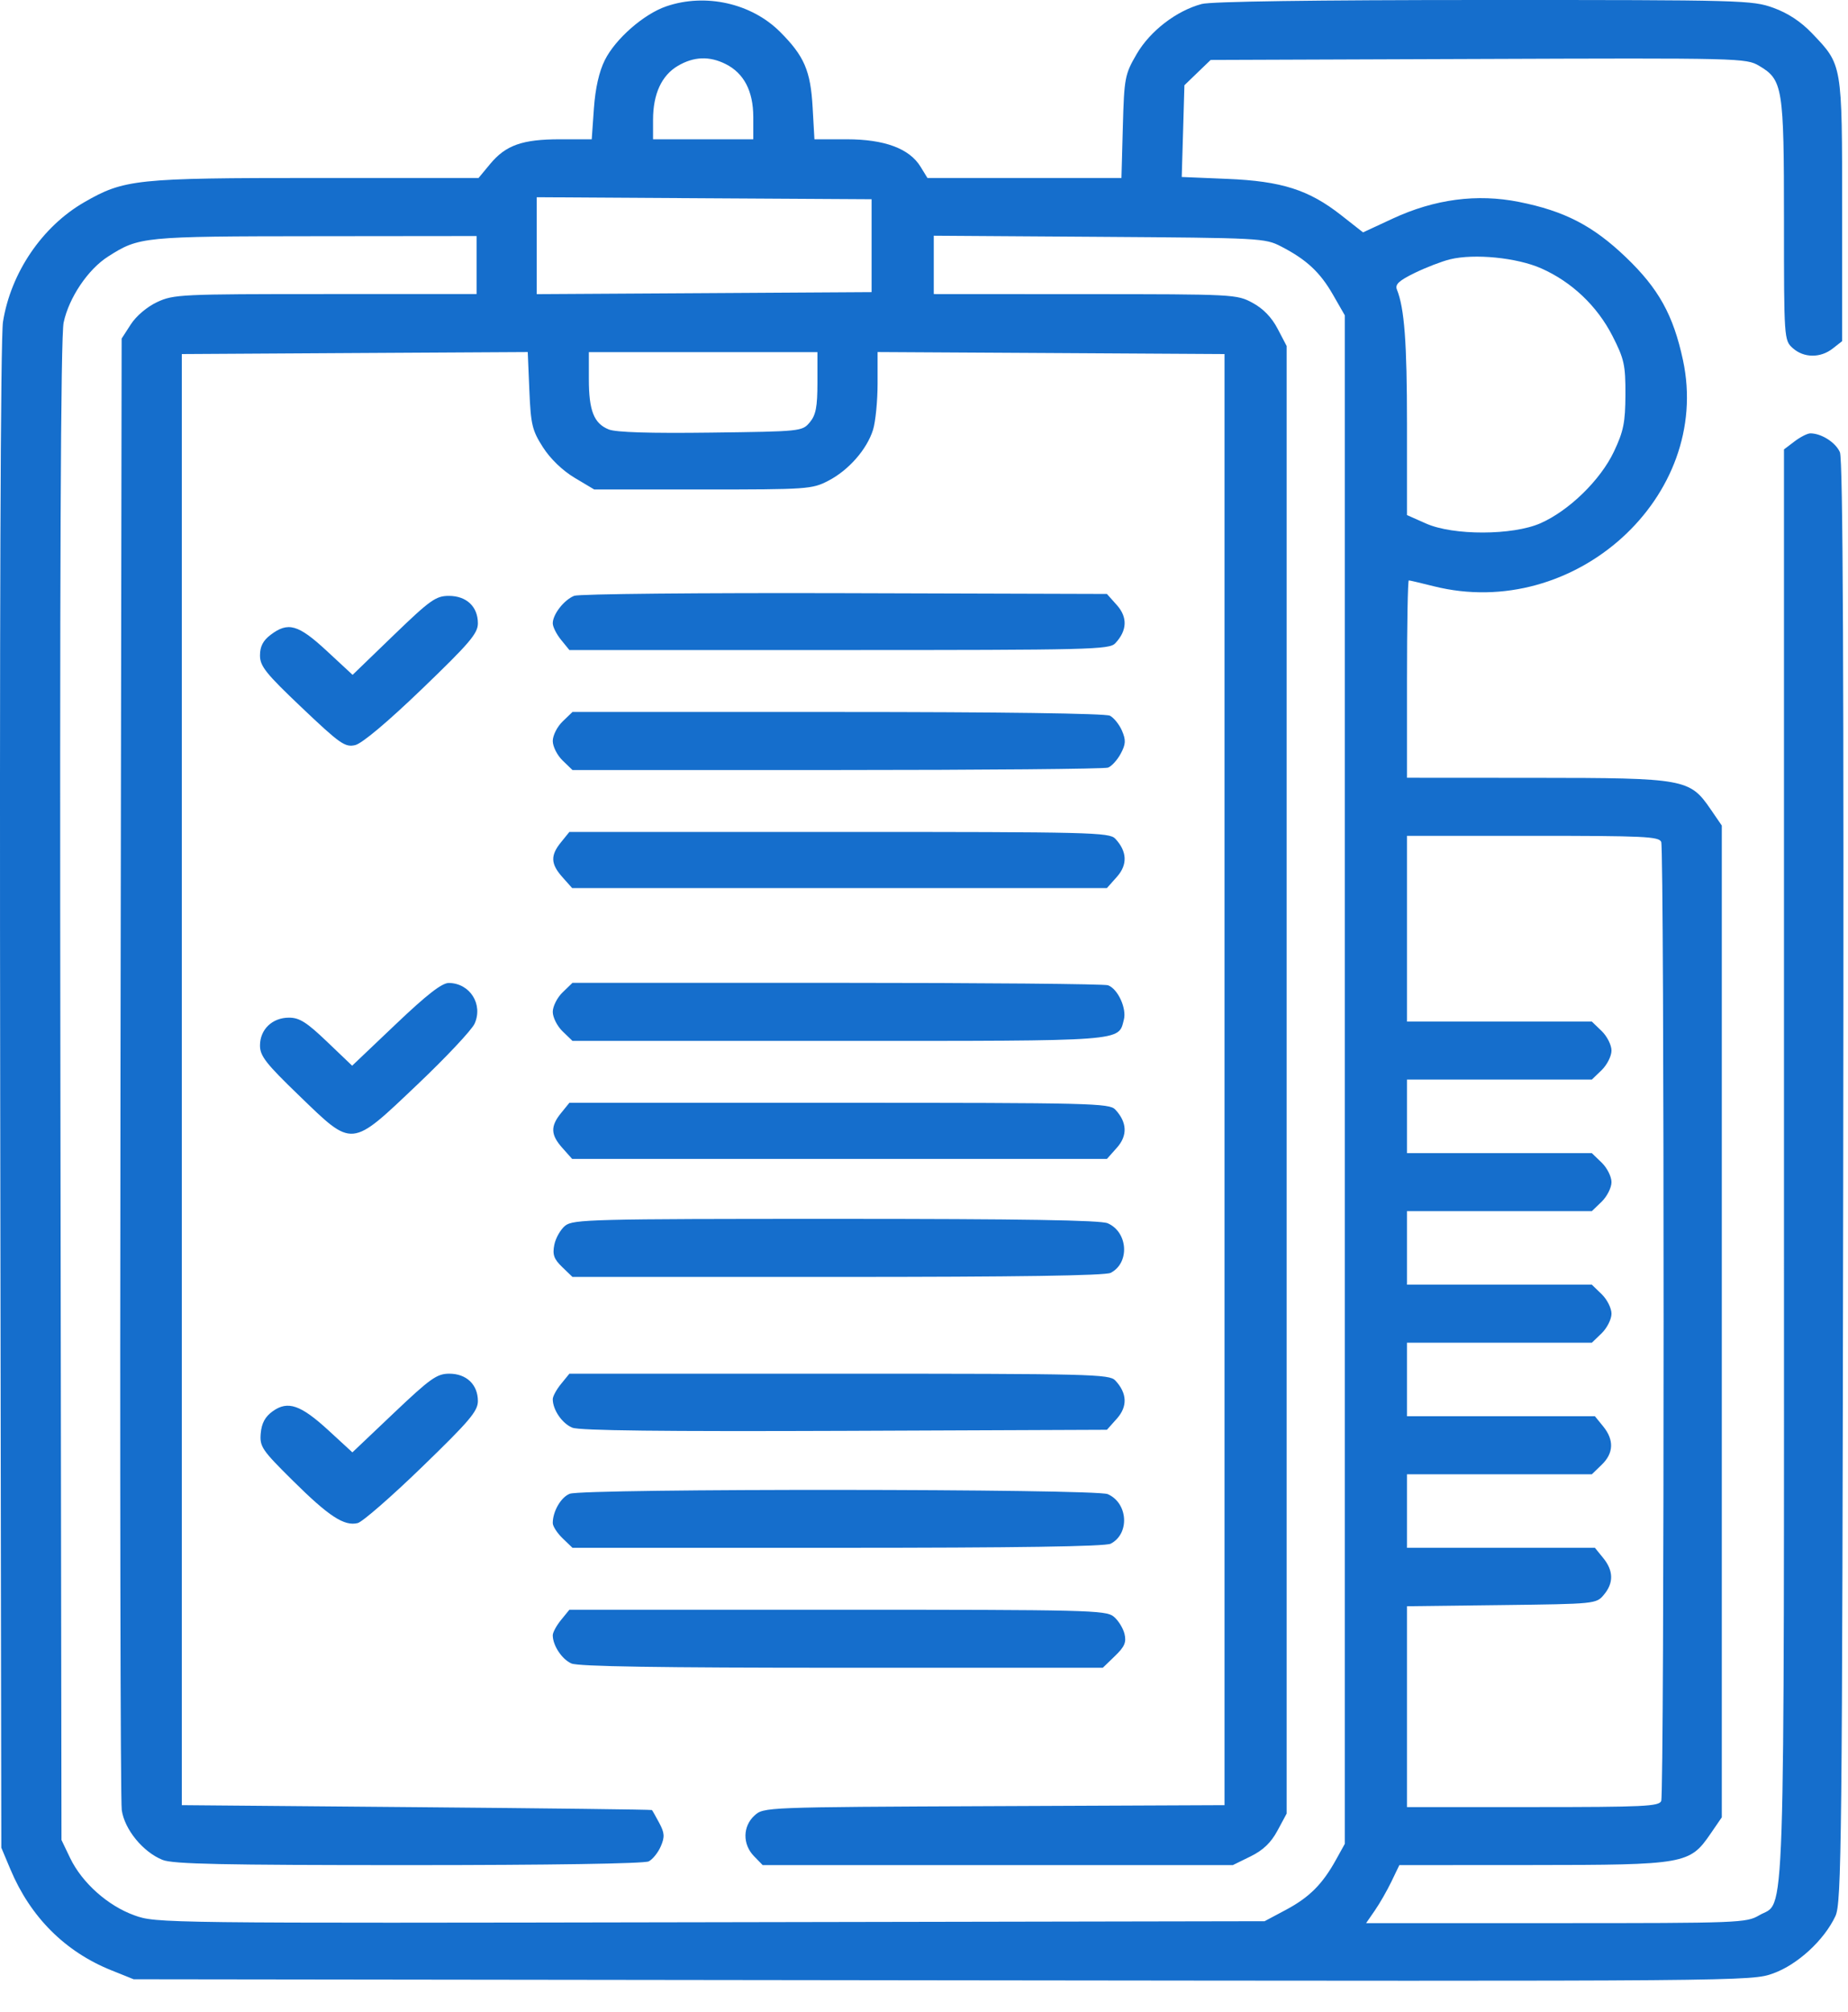 <svg width="45" height="49" viewBox="0 0 45 49" fill="none" xmlns="http://www.w3.org/2000/svg">
<path fill-rule="evenodd" clip-rule="evenodd" d="M16.226 0.154C15.678 0.341 14.989 0.943 14.729 1.462C14.589 1.74 14.497 2.147 14.462 2.639L14.409 3.392H13.638C12.719 3.392 12.315 3.535 11.934 3.995L11.653 4.334H7.695C3.311 4.334 3.023 4.364 2.048 4.927C1.027 5.517 0.264 6.64 0.073 7.836C0.013 8.213 -0.012 15.162 0.005 26.714L0.032 44.995L0.254 45.523C0.74 46.682 1.585 47.528 2.708 47.979L3.255 48.199L22.951 48.224C42.595 48.248 42.647 48.248 43.181 48.055C43.773 47.841 44.418 47.248 44.693 46.662C44.844 46.342 44.859 44.941 44.883 28.787C44.901 16.371 44.878 11.188 44.803 11.013C44.701 10.776 44.353 10.553 44.084 10.553C44.013 10.553 43.84 10.641 43.698 10.749L43.441 10.944V28.373C43.441 47.557 43.483 46.261 42.836 46.642C42.524 46.825 42.355 46.832 37.889 46.832L33.265 46.833L33.477 46.526C33.594 46.358 33.776 46.04 33.882 45.82L34.075 45.419L37.317 45.417C41.034 45.415 41.145 45.395 41.652 44.656L41.927 44.255V32.18V20.104L41.652 19.703C41.147 18.967 41.023 18.944 37.41 18.942L34.261 18.94V16.537C34.261 15.216 34.281 14.134 34.305 14.134C34.329 14.134 34.602 14.198 34.911 14.276C38.34 15.137 41.694 12.096 40.982 8.772C40.746 7.672 40.389 7.027 39.591 6.264C38.789 5.496 38.097 5.138 36.987 4.917C35.965 4.713 34.935 4.849 33.912 5.324L33.191 5.659L32.66 5.242C31.872 4.622 31.209 4.411 29.883 4.356L28.776 4.31L28.809 3.193L28.841 2.076L29.16 1.768L29.48 1.46L35.996 1.436C42.396 1.412 42.519 1.415 42.836 1.603C43.412 1.943 43.441 2.121 43.441 5.364C43.441 8.247 43.443 8.287 43.654 8.477C43.923 8.718 44.326 8.723 44.626 8.489L44.857 8.308V5.12C44.857 1.535 44.865 1.587 44.123 0.81C43.852 0.526 43.537 0.319 43.184 0.191C42.668 0.005 42.453 -0.001 36.137 2.89284e-05C32.004 0 29.491 0.036 29.263 0.097C28.644 0.263 28.005 0.755 27.677 1.319C27.39 1.813 27.375 1.895 27.342 3.086L27.308 4.334H24.946H22.584L22.416 4.06C22.145 3.617 21.538 3.392 20.619 3.392H19.832L19.788 2.614C19.738 1.722 19.584 1.365 18.995 0.776C18.299 0.079 17.179 -0.172 16.226 0.154ZM17.669 1.559C18.115 1.782 18.342 2.217 18.343 2.85L18.343 3.392H17.122H15.902V2.918C15.902 2.29 16.11 1.837 16.506 1.604C16.893 1.376 17.273 1.361 17.669 1.559ZM21.224 5.983V7.114L17.147 7.139L13.07 7.163V5.983V4.803L17.147 4.828L21.224 4.852V5.983ZM11.605 6.454V7.161H7.925C4.402 7.161 4.227 7.169 3.827 7.356C3.581 7.471 3.317 7.695 3.186 7.898L2.962 8.245L2.934 25.96C2.918 35.704 2.932 43.858 2.965 44.08C3.034 44.554 3.482 45.1 3.958 45.292C4.211 45.394 5.404 45.419 9.948 45.419C13.393 45.419 15.69 45.383 15.797 45.328C15.893 45.279 16.026 45.113 16.091 44.961C16.19 44.732 16.183 44.634 16.053 44.392C15.967 44.231 15.887 44.09 15.875 44.078C15.863 44.066 13.282 44.035 10.14 44.008L4.427 43.959V26.29V8.622L8.639 8.597L12.851 8.573L12.89 9.504C12.925 10.34 12.959 10.483 13.222 10.893C13.402 11.174 13.698 11.459 13.992 11.635L14.47 11.92H17.115C19.66 11.92 19.774 11.912 20.165 11.71C20.663 11.454 21.11 10.944 21.259 10.466C21.32 10.269 21.37 9.762 21.37 9.34V8.573L25.594 8.597L29.818 8.622V26.29V43.959L24.208 43.983C18.606 44.007 18.598 44.008 18.373 44.211C18.084 44.473 18.078 44.912 18.36 45.201L18.572 45.419H24.296H30.02L30.452 45.207C30.758 45.056 30.948 44.875 31.107 44.58L31.331 44.164V26.295V8.426L31.111 8.006C30.967 7.729 30.759 7.514 30.501 7.375C30.116 7.167 30.058 7.164 26.424 7.163L22.738 7.161V6.45V5.74L26.766 5.767C30.703 5.794 30.803 5.799 31.196 6.002C31.814 6.321 32.144 6.628 32.459 7.177L32.747 7.679V26.29V44.901L32.532 45.289C32.202 45.885 31.884 46.203 31.315 46.507L30.794 46.785L17.3 46.81C3.889 46.835 3.803 46.834 3.27 46.641C2.623 46.408 1.996 45.847 1.707 45.245L1.497 44.807L1.471 26.573C1.453 13.926 1.477 8.19 1.55 7.853C1.679 7.248 2.143 6.559 2.631 6.248C3.389 5.764 3.467 5.756 7.674 5.752L11.605 5.748V6.454ZM37.529 6.535C38.273 6.864 38.892 7.451 39.266 8.184C39.55 8.741 39.583 8.89 39.58 9.609C39.578 10.287 39.534 10.503 39.3 10.998C38.972 11.69 38.208 12.435 37.512 12.742C36.837 13.04 35.386 13.044 34.725 12.749L34.261 12.543V10.336C34.261 8.337 34.199 7.507 34.015 7.049C33.966 6.926 34.066 6.834 34.448 6.647C34.721 6.514 35.109 6.364 35.31 6.315C35.902 6.171 36.938 6.274 37.529 6.535ZM19.905 9.318C19.905 9.909 19.867 10.107 19.719 10.284C19.534 10.504 19.511 10.507 17.311 10.535C15.825 10.554 15.001 10.529 14.824 10.458C14.462 10.313 14.339 10.001 14.339 9.23V8.575H17.122H19.905V9.318ZM13.983 14.509C13.736 14.607 13.46 14.96 13.46 15.179C13.46 15.264 13.551 15.445 13.663 15.582L13.865 15.83H20.435C26.567 15.83 27.014 15.819 27.158 15.665C27.448 15.355 27.461 15.033 27.197 14.736L26.954 14.464L20.573 14.445C17.064 14.435 14.098 14.463 13.983 14.509ZM9.582 15.472L8.586 16.434L7.955 15.849C7.262 15.207 7.015 15.136 6.589 15.46C6.405 15.599 6.331 15.743 6.331 15.961C6.331 16.223 6.473 16.401 7.354 17.237C8.28 18.116 8.402 18.202 8.648 18.145C8.816 18.106 9.436 17.585 10.278 16.775C11.435 15.662 11.637 15.425 11.637 15.179C11.637 14.773 11.36 14.511 10.93 14.511C10.614 14.511 10.476 14.609 9.582 15.472ZM13.7 17.569C13.568 17.697 13.46 17.91 13.46 18.045C13.46 18.179 13.568 18.393 13.7 18.52L13.94 18.752H20.381C23.924 18.752 26.894 18.725 26.981 18.693C27.068 18.661 27.207 18.508 27.29 18.354C27.414 18.122 27.419 18.023 27.322 17.796C27.256 17.644 27.124 17.479 27.027 17.429C26.92 17.373 24.342 17.338 20.396 17.338H13.94L13.7 17.569ZM13.663 20.508C13.399 20.831 13.407 21.037 13.696 21.361L13.932 21.626H20.443H26.954L27.197 21.353C27.461 21.056 27.448 20.734 27.158 20.424C27.014 20.27 26.567 20.259 20.435 20.259H13.865L13.663 20.508ZM40.452 20.503C40.529 20.697 40.529 43.662 40.452 43.857C40.399 43.988 40.032 44.006 37.327 44.006H34.261V41.56V39.115L36.565 39.087C38.852 39.059 38.87 39.057 39.055 38.836C39.297 38.548 39.291 38.25 39.039 37.94L38.837 37.692H36.549H34.261V36.797V35.902H36.511H38.762L39.002 35.67C39.295 35.388 39.307 35.066 39.039 34.736L38.837 34.488H36.549H34.261V33.593V32.698H36.511H38.762L39.002 32.467C39.133 32.339 39.241 32.125 39.241 31.991C39.241 31.857 39.133 31.643 39.002 31.516L38.762 31.284H36.511H34.261V30.389V29.494H36.511H38.762L39.002 29.263C39.133 29.135 39.241 28.922 39.241 28.787C39.241 28.653 39.133 28.439 39.002 28.312L38.762 28.081H36.511H34.261V27.185V26.29H36.511H38.762L39.002 26.059C39.133 25.931 39.241 25.718 39.241 25.583C39.241 25.449 39.133 25.235 39.002 25.108L38.762 24.877H36.511H34.261V22.615V20.354H37.327C40.032 20.354 40.399 20.371 40.452 20.503ZM9.636 24.943L8.575 25.952L7.963 25.367C7.467 24.893 7.292 24.782 7.037 24.782C6.629 24.782 6.331 25.069 6.331 25.46C6.331 25.716 6.477 25.902 7.289 26.685C8.605 27.956 8.53 27.963 10.167 26.408C10.863 25.747 11.488 25.081 11.557 24.928C11.768 24.457 11.444 23.944 10.931 23.937C10.762 23.935 10.4 24.216 9.636 24.943ZM13.7 24.166C13.568 24.293 13.46 24.507 13.46 24.641C13.46 24.775 13.568 24.989 13.7 25.116L13.94 25.348H20.416C27.455 25.348 27.228 25.365 27.367 24.831C27.439 24.556 27.22 24.081 26.981 23.993C26.894 23.961 23.924 23.934 20.381 23.934H13.94L13.7 24.166ZM13.663 27.104C13.399 27.427 13.407 27.634 13.696 27.957L13.932 28.222H20.443H26.954L27.197 27.949C27.461 27.653 27.448 27.331 27.158 27.02C27.014 26.866 26.567 26.855 20.435 26.855H13.865L13.663 27.104ZM13.764 29.847C13.651 29.938 13.531 30.147 13.498 30.312C13.45 30.554 13.487 30.659 13.689 30.854L13.94 31.096H20.396C24.76 31.096 26.915 31.064 27.046 30.996C27.514 30.754 27.47 30.007 26.974 29.789C26.802 29.713 24.886 29.682 20.351 29.682C14.418 29.682 13.956 29.694 13.764 29.847ZM9.59 34.41L8.581 35.368L8.006 34.839C7.322 34.21 7.01 34.102 6.64 34.367C6.456 34.5 6.371 34.656 6.349 34.903C6.321 35.228 6.375 35.309 7.131 36.057C8.007 36.926 8.383 37.171 8.71 37.09C8.825 37.062 9.531 36.447 10.278 35.723C11.431 34.606 11.637 34.364 11.637 34.119C11.637 33.718 11.359 33.452 10.941 33.452C10.64 33.452 10.481 33.564 9.59 34.41ZM13.663 33.7C13.551 33.837 13.46 34.004 13.46 34.072C13.46 34.333 13.691 34.668 13.938 34.767C14.116 34.838 16.138 34.861 20.574 34.844L26.954 34.818L27.197 34.546C27.461 34.249 27.448 33.927 27.158 33.617C27.014 33.463 26.567 33.452 20.435 33.452H13.865L13.663 33.7ZM13.874 36.376C13.66 36.459 13.46 36.804 13.46 37.09C13.46 37.167 13.568 37.334 13.7 37.461L13.94 37.692H20.396C24.76 37.692 26.915 37.66 27.046 37.592C27.514 37.35 27.47 36.603 26.974 36.385C26.674 36.253 14.213 36.245 13.874 36.376ZM13.663 39.448C13.551 39.585 13.46 39.752 13.46 39.821C13.46 40.07 13.683 40.407 13.915 40.509C14.082 40.582 16.057 40.613 20.503 40.613H26.854L27.149 40.328C27.386 40.1 27.432 39.992 27.382 39.786C27.347 39.645 27.228 39.455 27.117 39.365C26.929 39.211 26.462 39.2 20.39 39.2H13.865L13.663 39.448Z" fill="#156ECC"/>
</svg>
